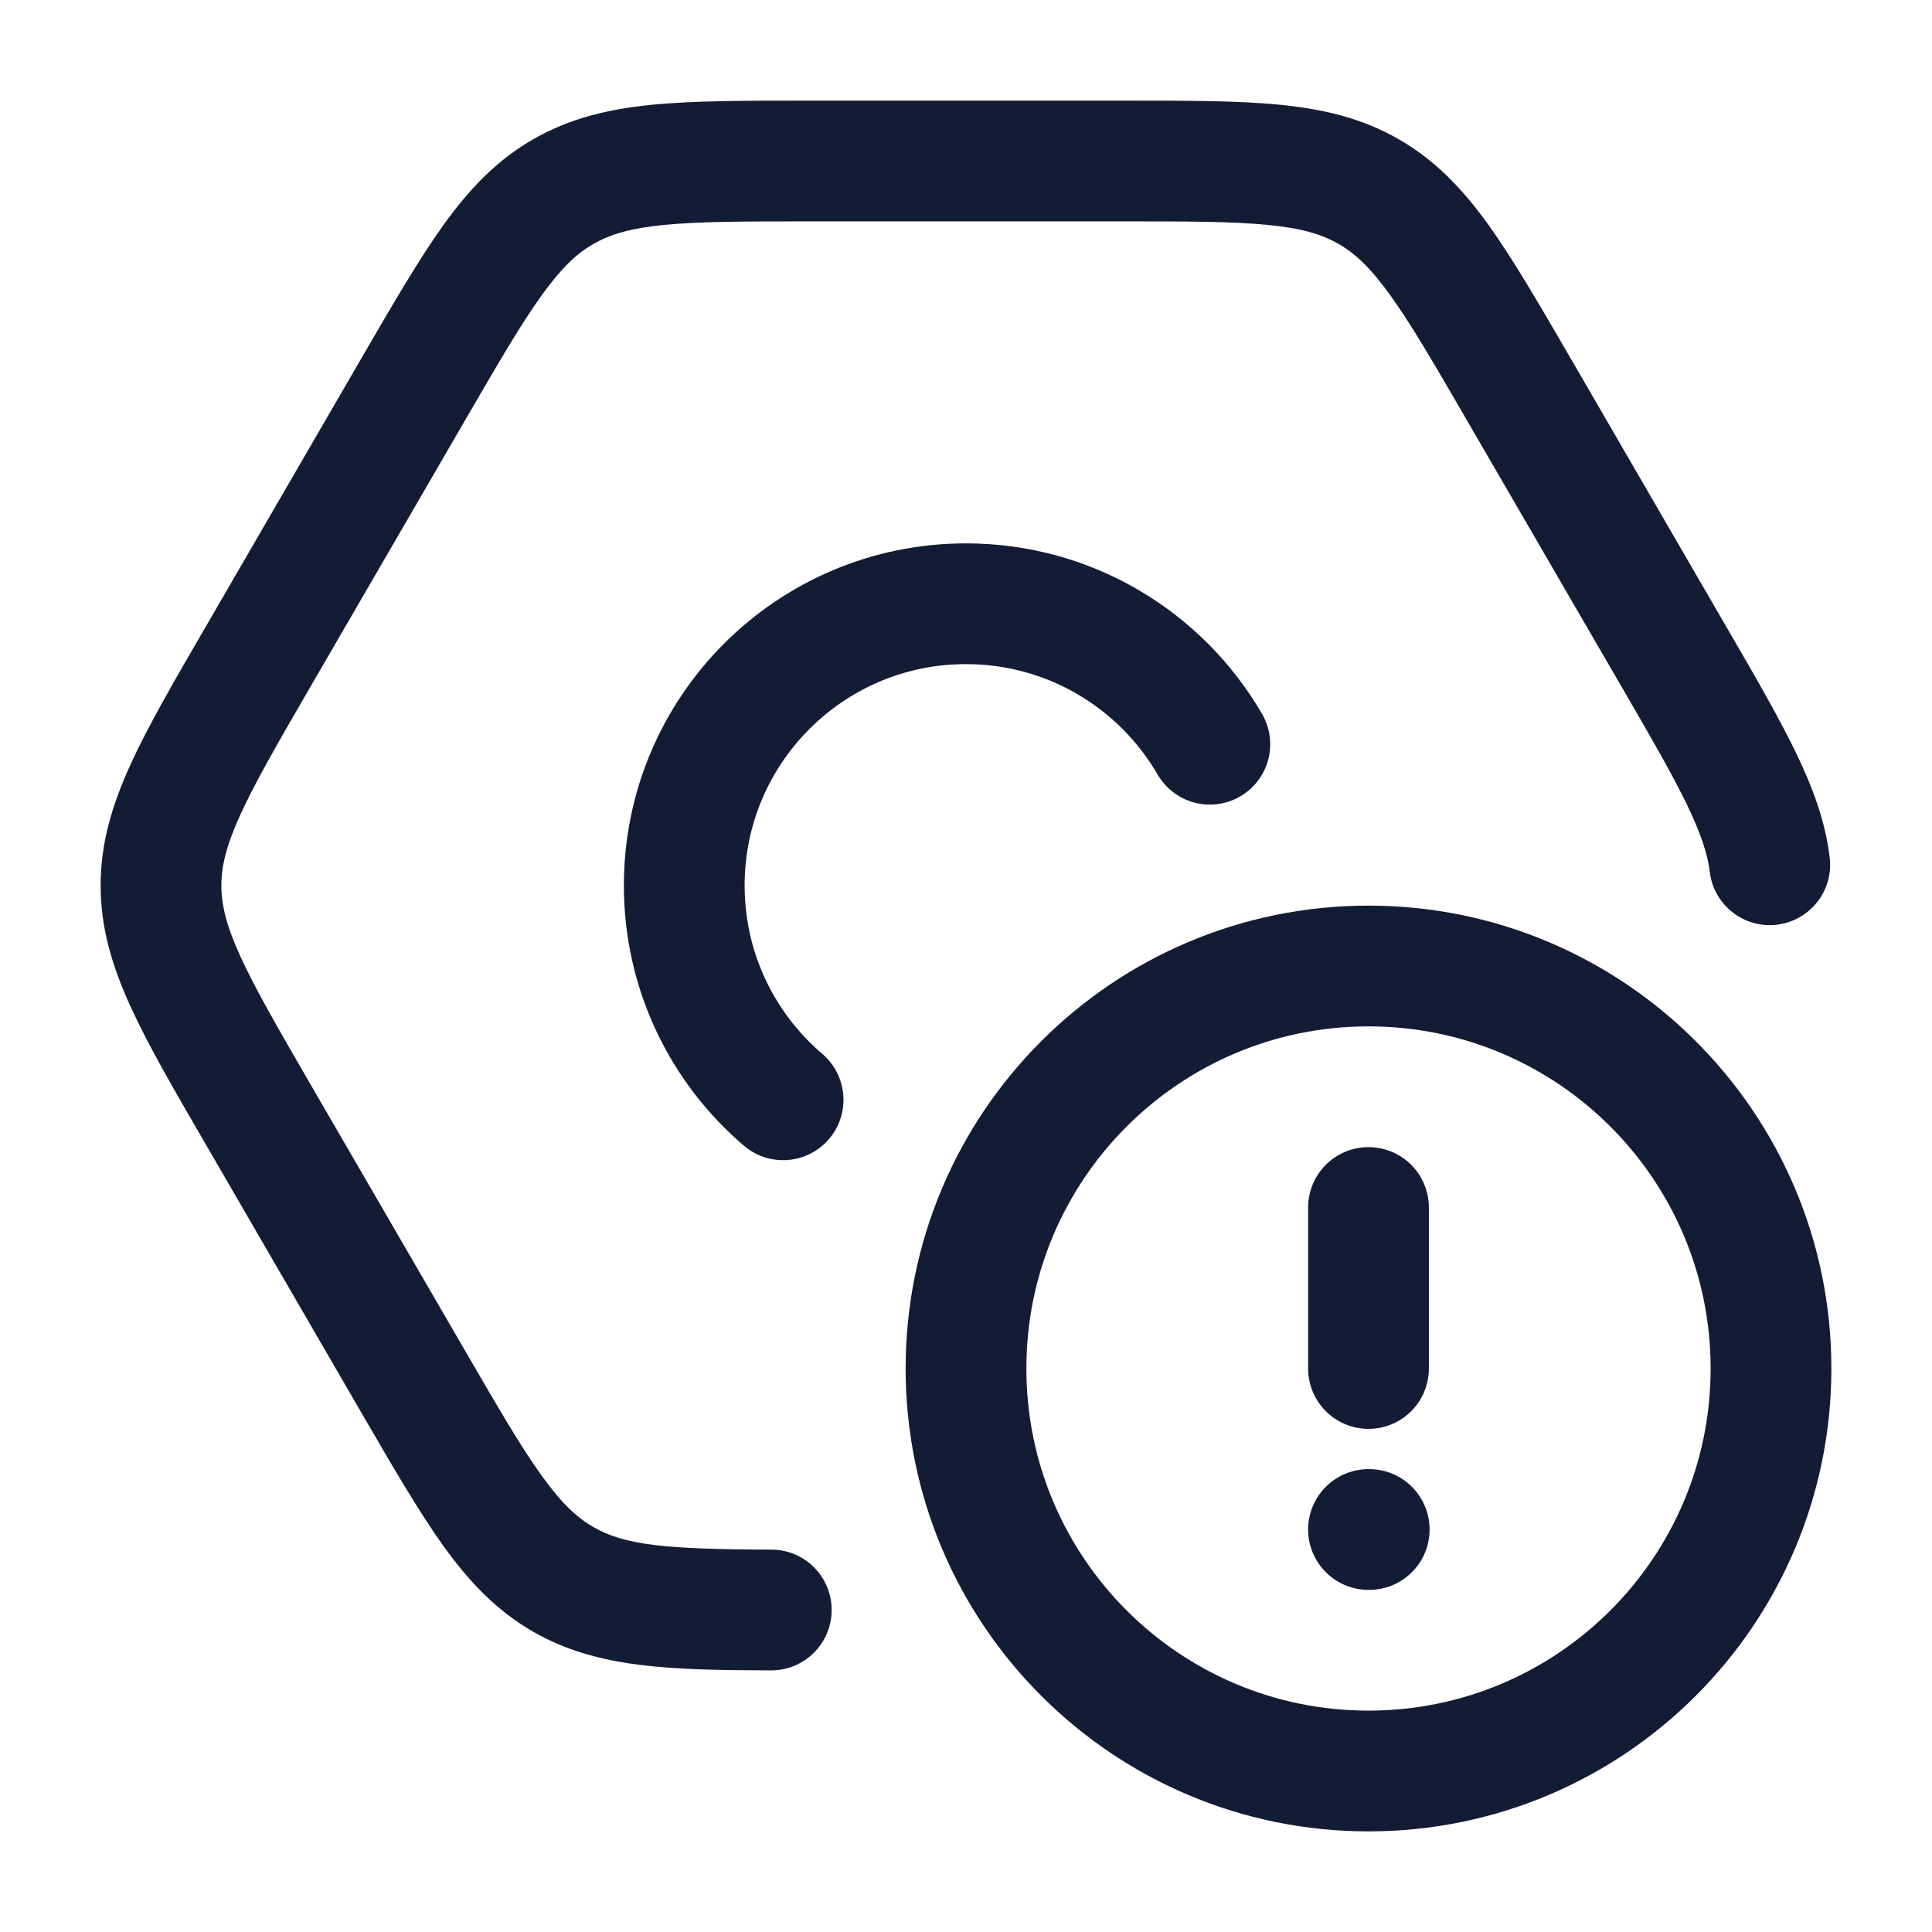 <svg width="24" height="24" viewBox="0 0 24 24" fill="none" xmlns="http://www.w3.org/2000/svg">
<path d="M17 15V17M17.009 19H17M22 17C22 19.761 19.761 22 17 22C14.239 22 12 19.761 12 17C12 14.239 14.239 12 17 12C19.761 12 22 14.239 22 17Z" stroke="#141B34" stroke-width="1.5" stroke-linecap="round"/>
<path d="M15.029 9.245C14.423 8.201 13.293 7.5 12 7.5C10.067 7.5 8.5 9.067 8.5 11C8.5 12.066 8.976 13.02 9.728 13.662" stroke="#141B34" stroke-width="1.5" stroke-linecap="round"/>
<path d="M13.937 2V2.75V2ZM18.867 4.836L18.218 5.213L18.867 4.836ZM5.133 4.836L5.782 5.213L5.133 4.836ZM10.063 2V1.25V2ZM3.209 13.848L2.561 14.224L3.209 13.848ZM3.209 8.152L2.561 7.776L3.209 8.152ZM2 11H2.75H2ZM5.133 17.164L4.484 17.54L5.133 17.164ZM6.998 19.62L7.372 18.97L6.998 19.62ZM20.791 8.152L20.142 8.528L20.791 8.152ZM21.24 10.832C21.289 11.243 21.663 11.536 22.074 11.487C22.485 11.437 22.779 11.064 22.729 10.652L21.24 10.832ZM9.579 20.75C9.993 20.751 10.33 20.416 10.331 20.002C10.332 19.587 9.998 19.251 9.584 19.25L9.579 20.75ZM5.782 16.787L3.858 13.472L2.561 14.224L4.484 17.54L5.782 16.787ZM3.858 8.528L5.782 5.213L4.484 4.46L2.561 7.776L3.858 8.528ZM10.063 2.75L13.937 2.75V1.25L10.063 1.25V2.75ZM18.218 5.213L20.142 8.528L21.439 7.776L19.516 4.46L18.218 5.213ZM13.937 2.75C14.753 2.75 15.312 2.751 15.75 2.794C16.172 2.835 16.422 2.912 16.628 3.03L17.376 1.73C16.921 1.468 16.441 1.355 15.896 1.301C15.368 1.249 14.724 1.25 13.937 1.25V2.75ZM19.516 4.46C19.121 3.78 18.799 3.224 18.49 2.793C18.17 2.349 17.831 1.991 17.376 1.73L16.628 3.03C16.834 3.148 17.025 3.326 17.272 3.67C17.529 4.026 17.809 4.508 18.218 5.213L19.516 4.46ZM5.782 5.213C6.191 4.508 6.471 4.026 6.728 3.67C6.975 3.326 7.166 3.148 7.372 3.03L6.624 1.73C6.169 1.991 5.83 2.349 5.51 2.793C5.201 3.224 4.879 3.78 4.484 4.46L5.782 5.213ZM10.063 1.25C9.276 1.25 8.632 1.249 8.104 1.301C7.559 1.355 7.079 1.468 6.624 1.73L7.372 3.03C7.578 2.912 7.828 2.835 8.25 2.794C8.688 2.751 9.247 2.75 10.063 2.75V1.25ZM3.858 13.472C3.448 12.764 3.168 12.28 2.985 11.878C2.809 11.492 2.75 11.237 2.75 11H1.25C1.25 11.526 1.392 12 1.62 12.5C1.84 12.984 2.165 13.542 2.561 14.224L3.858 13.472ZM2.561 7.776C2.165 8.458 1.84 9.016 1.62 9.5C1.392 10 1.25 10.474 1.25 11H2.75C2.75 10.763 2.809 10.508 2.985 10.122C3.168 9.72 3.448 9.236 3.858 8.528L2.561 7.776ZM4.484 17.54C4.879 18.22 5.201 18.776 5.51 19.207C5.83 19.651 6.169 20.009 6.624 20.27L7.372 18.97C7.166 18.852 6.975 18.674 6.728 18.33C6.471 17.974 6.191 17.492 5.782 16.787L4.484 17.54ZM20.142 8.528C20.505 9.153 20.767 9.606 20.951 9.985C21.132 10.359 21.213 10.613 21.24 10.832L22.729 10.652C22.675 10.2 22.516 9.775 22.3 9.33C22.086 8.89 21.792 8.383 21.439 7.776L20.142 8.528ZM9.584 19.25C8.247 19.246 7.759 19.192 7.372 18.97L6.624 20.27C7.419 20.727 8.337 20.746 9.579 20.75L9.584 19.25Z" fill="#141B34"/>
</svg>
